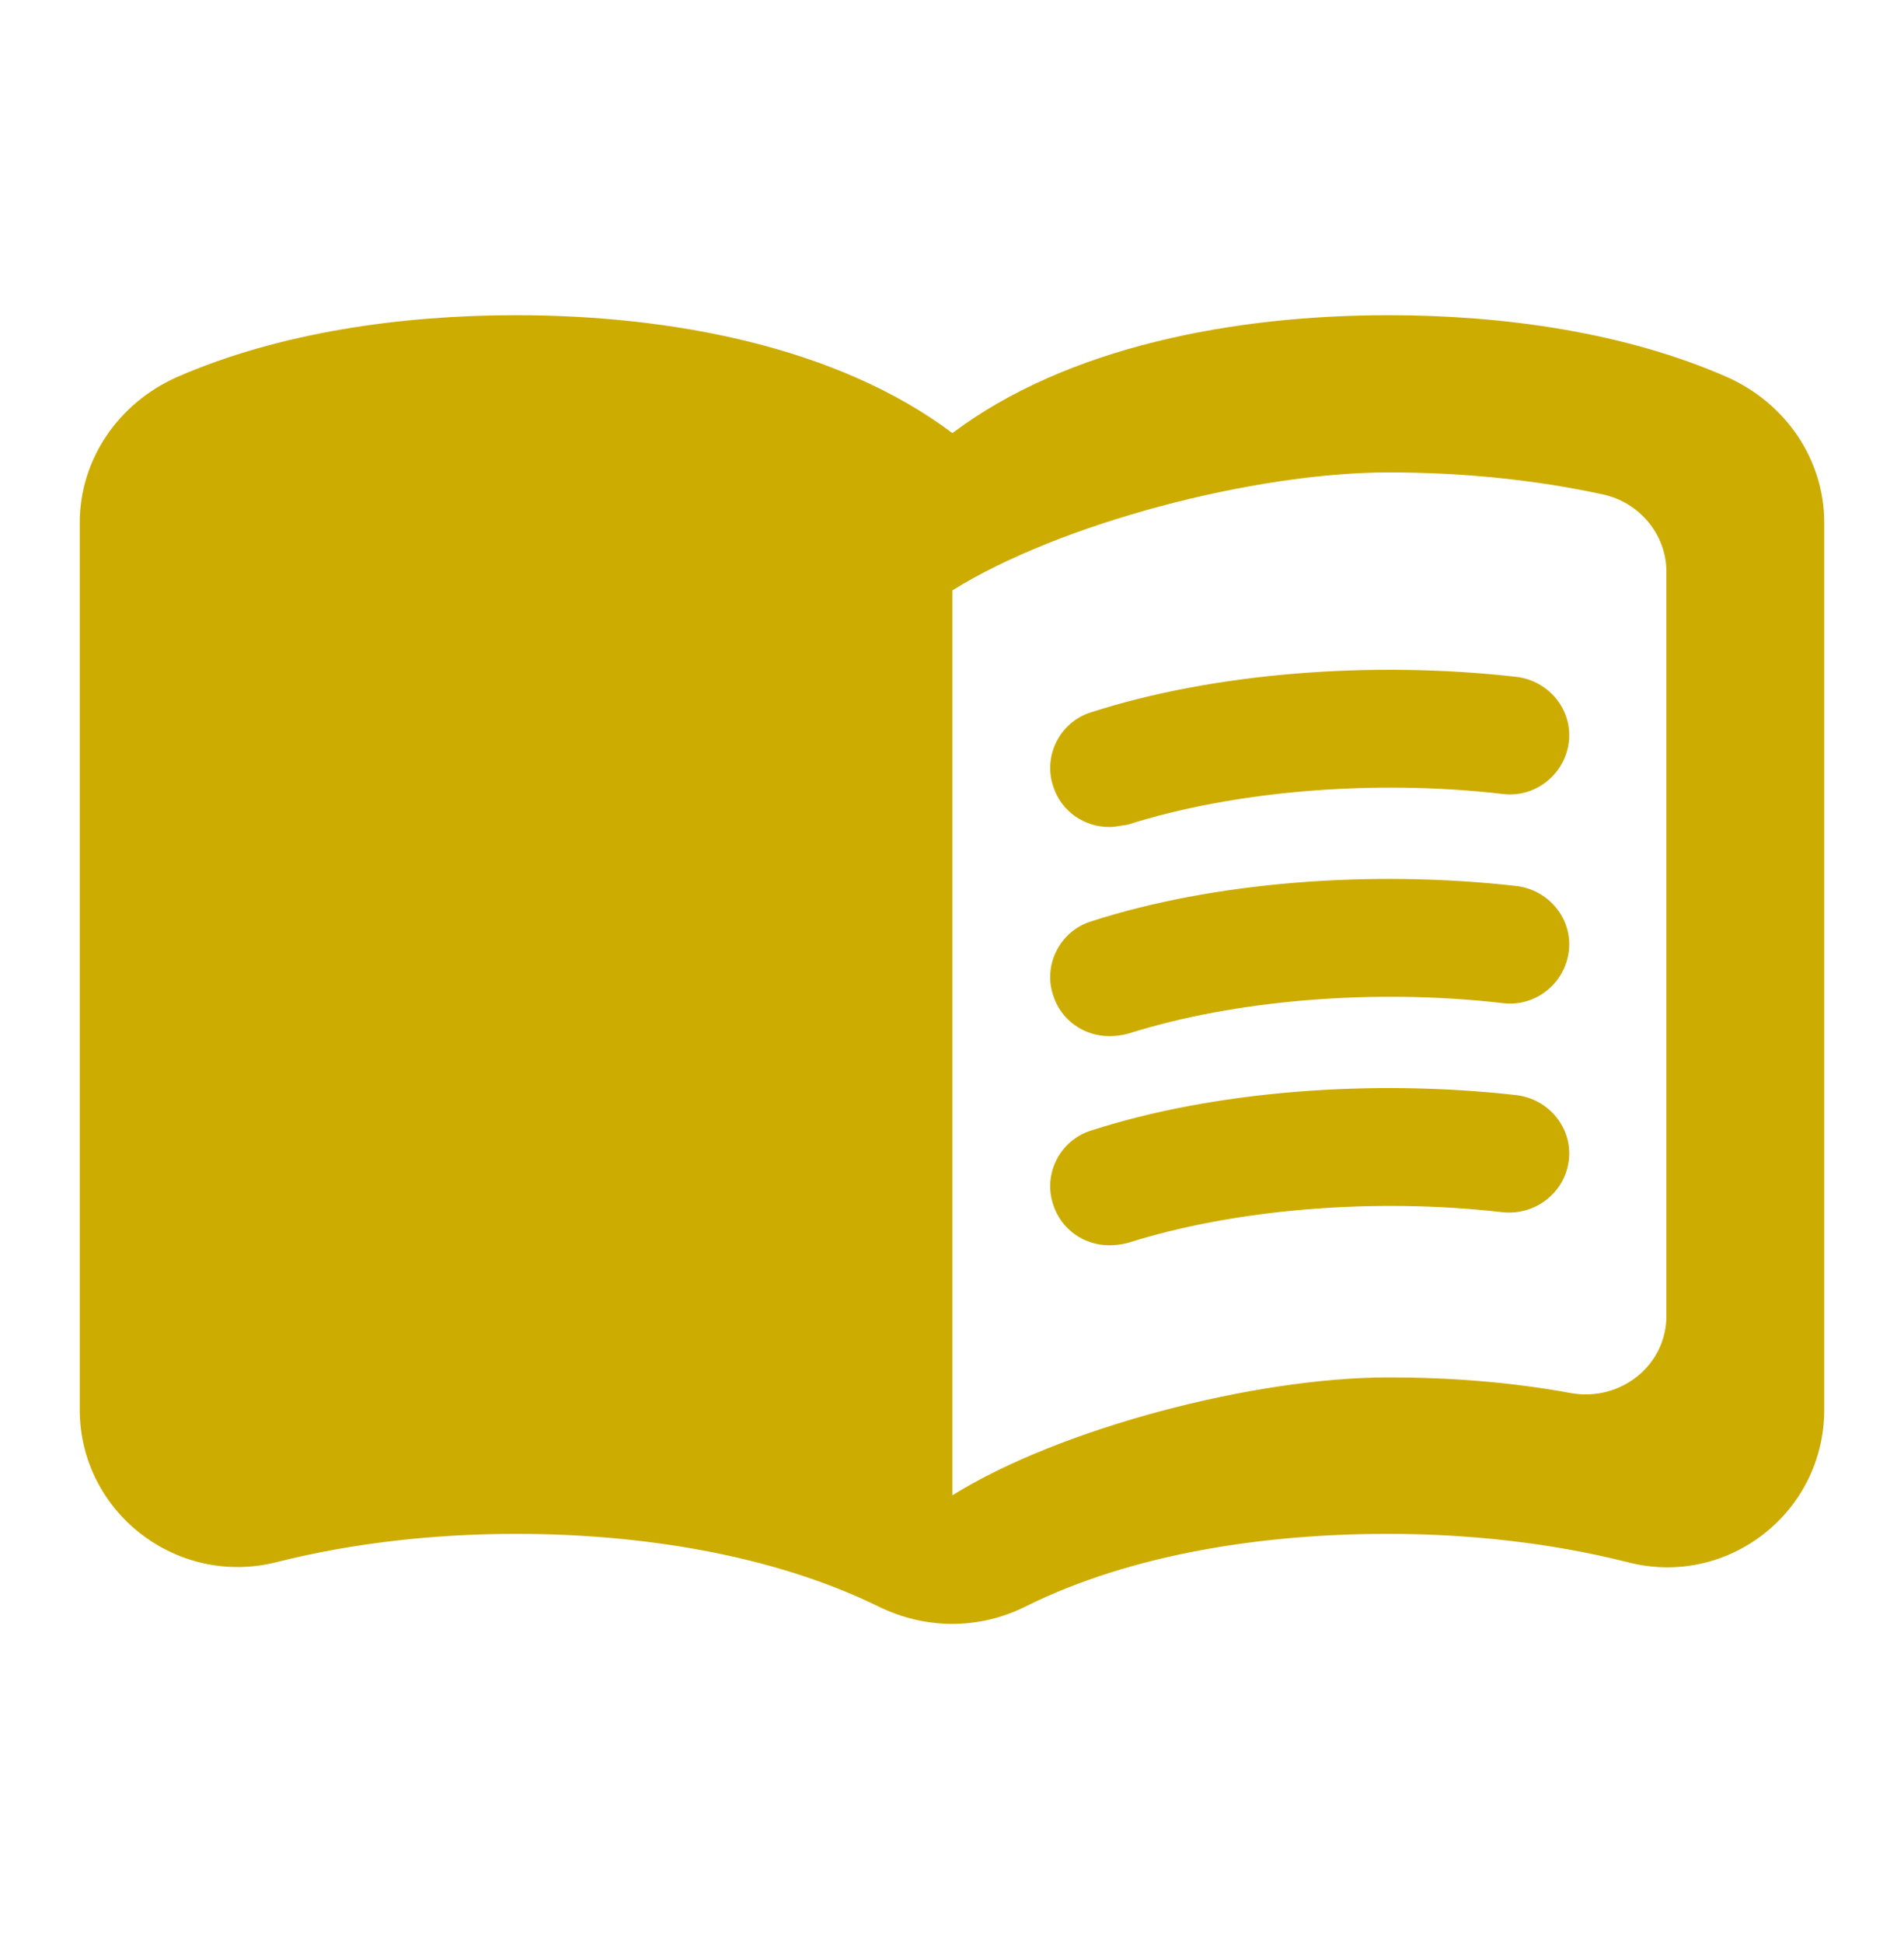 <svg width="50" height="51" viewBox="0 0 50 51" fill="none" xmlns="http://www.w3.org/2000/svg">
<path d="M36.469 8.273C32.406 8.273 28.031 9.098 25.01 11.368C21.99 9.098 17.615 8.273 13.552 8.273C10.531 8.273 7.323 8.727 4.635 9.903C3.115 10.584 2.094 12.049 2.094 13.721V37C2.094 39.683 4.635 41.664 7.26 41.004C9.302 40.488 11.469 40.261 13.552 40.261C16.802 40.261 20.26 40.797 23.052 42.159C24.302 42.779 25.719 42.779 26.948 42.159C29.74 40.777 33.198 40.261 36.448 40.261C38.531 40.261 40.698 40.488 42.74 41.004C45.365 41.685 47.906 39.704 47.906 37V13.721C47.906 12.049 46.885 10.584 45.365 9.903C42.698 8.727 39.49 8.273 36.469 8.273ZM43.76 34.544C43.76 35.844 42.552 36.794 41.26 36.567C39.698 36.278 38.073 36.154 36.469 36.154C32.927 36.154 27.823 37.495 25.01 39.249V15.496C27.823 13.742 32.927 12.4 36.469 12.4C38.385 12.4 40.281 12.586 42.094 12.978C43.052 13.184 43.76 14.031 43.76 15.001V34.544Z" fill="#CDAC01"/>
<path d="M29.135 21.708C28.469 21.708 27.865 21.295 27.656 20.635C27.385 19.83 27.844 18.942 28.656 18.695C31.865 17.663 36.01 17.333 39.823 17.766C40.677 17.869 41.302 18.633 41.198 19.479C41.094 20.325 40.323 20.944 39.469 20.841C36.094 20.449 32.406 20.758 29.615 21.646C29.448 21.666 29.281 21.708 29.135 21.708Z" fill="#CDAC01"/>
<path d="M29.135 27.197C28.469 27.197 27.865 26.785 27.656 26.124C27.385 25.319 27.844 24.432 28.656 24.184C31.844 23.152 36.01 22.822 39.823 23.256C40.677 23.359 41.302 24.122 41.198 24.968C41.094 25.815 40.323 26.434 39.469 26.331C36.094 25.938 32.406 26.248 29.615 27.135C29.448 27.177 29.281 27.197 29.135 27.197Z" fill="#CDAC01"/>
<path d="M29.135 32.687C28.469 32.687 27.865 32.274 27.656 31.614C27.385 30.809 27.844 29.921 28.656 29.674C31.844 28.642 36.01 28.312 39.823 28.745C40.677 28.848 41.302 29.612 41.198 30.458C41.094 31.304 40.323 31.903 39.469 31.82C36.094 31.428 32.406 31.738 29.615 32.625C29.448 32.666 29.281 32.687 29.135 32.687Z" fill="#CDAC01"/>
</svg>
